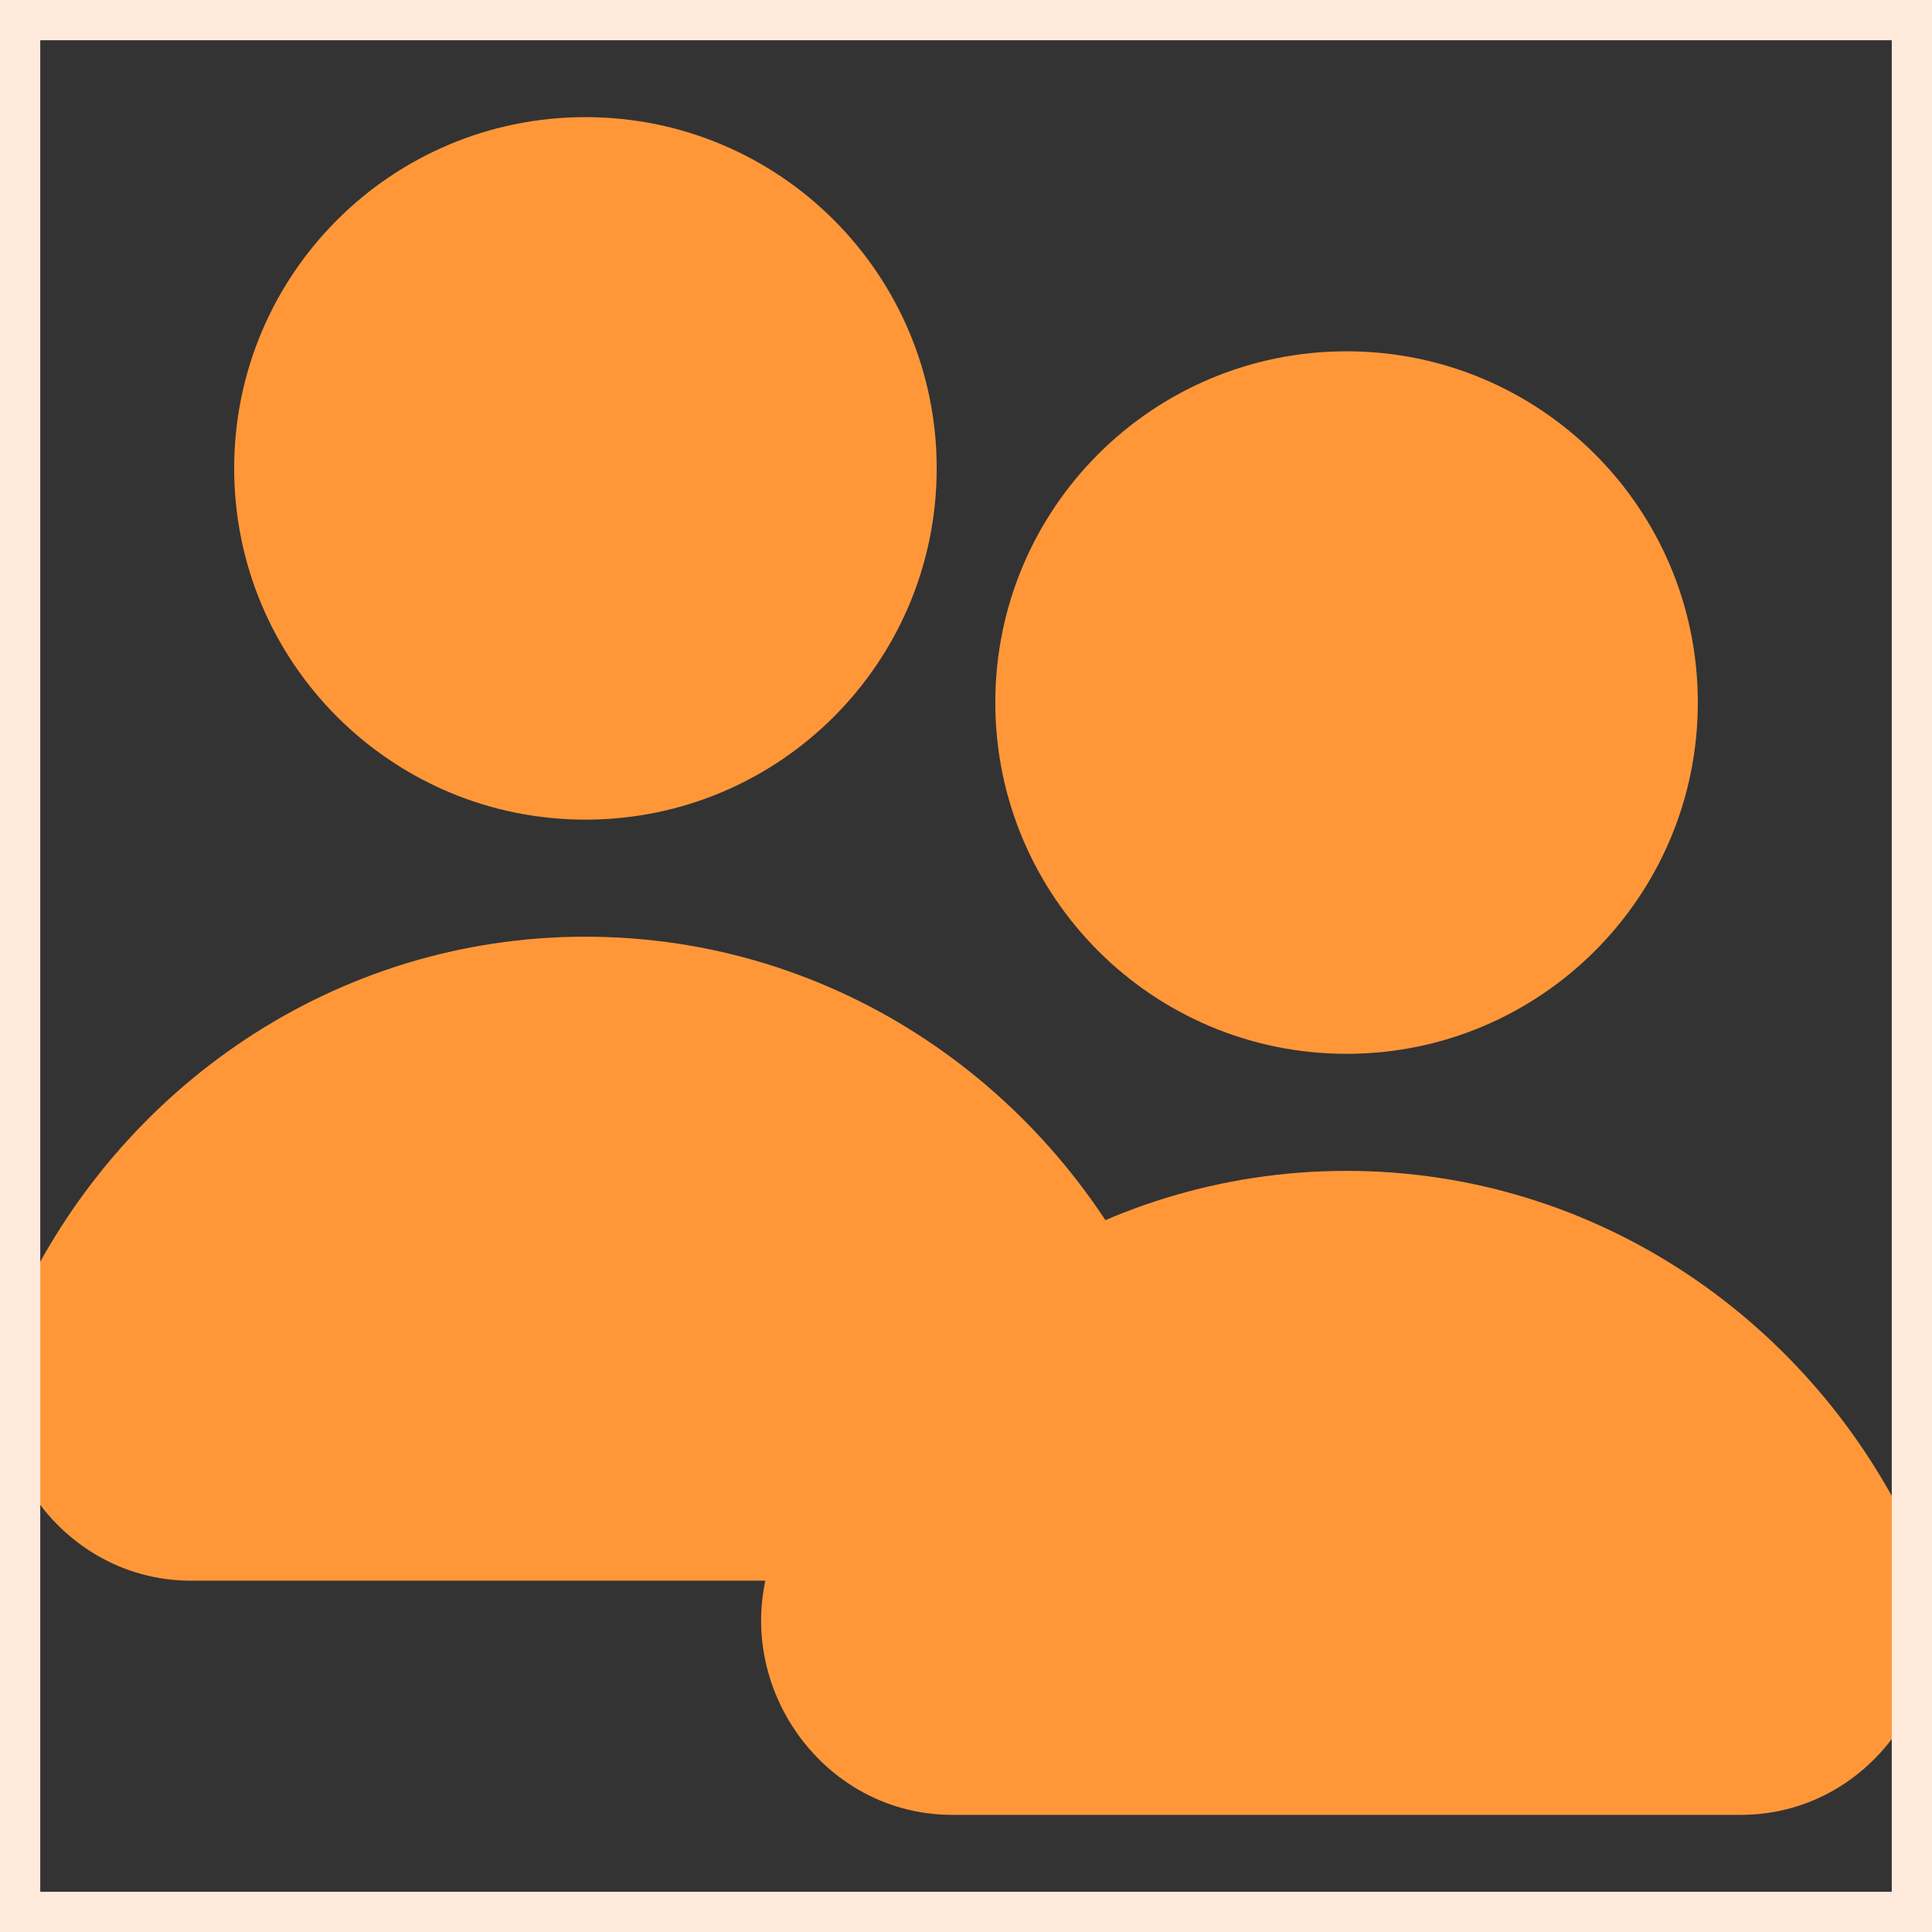 <svg width="24" height="24" viewBox="0 0 24 24" fill="none" xmlns="http://www.w3.org/2000/svg">
<rect x="0" y="0" width="24" height="24" fill="#333333" stroke="none"/>
<path fill-rule="evenodd" clip-rule="evenodd" d="M21.091 8.727C21.091 11.137 19.137 13.091 16.727 13.091C14.318 13.091 12.364 11.137 12.364 8.727C12.364 6.317 14.318 4.364 16.727 4.364C19.137 4.364 21.091 6.317 21.091 8.727Z" fill="#FF9739"/>
<path fill-rule="evenodd" clip-rule="evenodd" d="M21.625 22.545H11.829C10.118 22.545 8.945 20.72 9.676 19.132C10.924 16.421 13.611 14.545 16.726 14.545C19.841 14.545 22.53 16.421 23.779 19.131C24.51 20.72 23.337 22.545 21.625 22.545Z" fill="#FF9739"/>
<path fill-rule="evenodd" clip-rule="evenodd" d="M7.273 10.182C4.863 10.182 2.909 8.228 2.909 5.818C2.909 3.408 4.863 1.455 7.273 1.455C9.683 1.455 11.636 3.408 11.636 5.818C11.636 8.228 9.683 10.182 7.273 10.182Z" fill="#FF9739"/>
<path fill-rule="evenodd" clip-rule="evenodd" d="M2.375 19.636C0.663 19.636 -0.51 17.811 0.221 16.223C1.469 13.512 4.157 11.636 7.272 11.636C10.387 11.636 13.075 13.512 14.324 16.222C15.056 17.811 13.882 19.636 12.171 19.636H2.375Z" fill="#FF9739"/>
<rect width="24" height="24" stroke="#FFEADC"/>
</svg>

